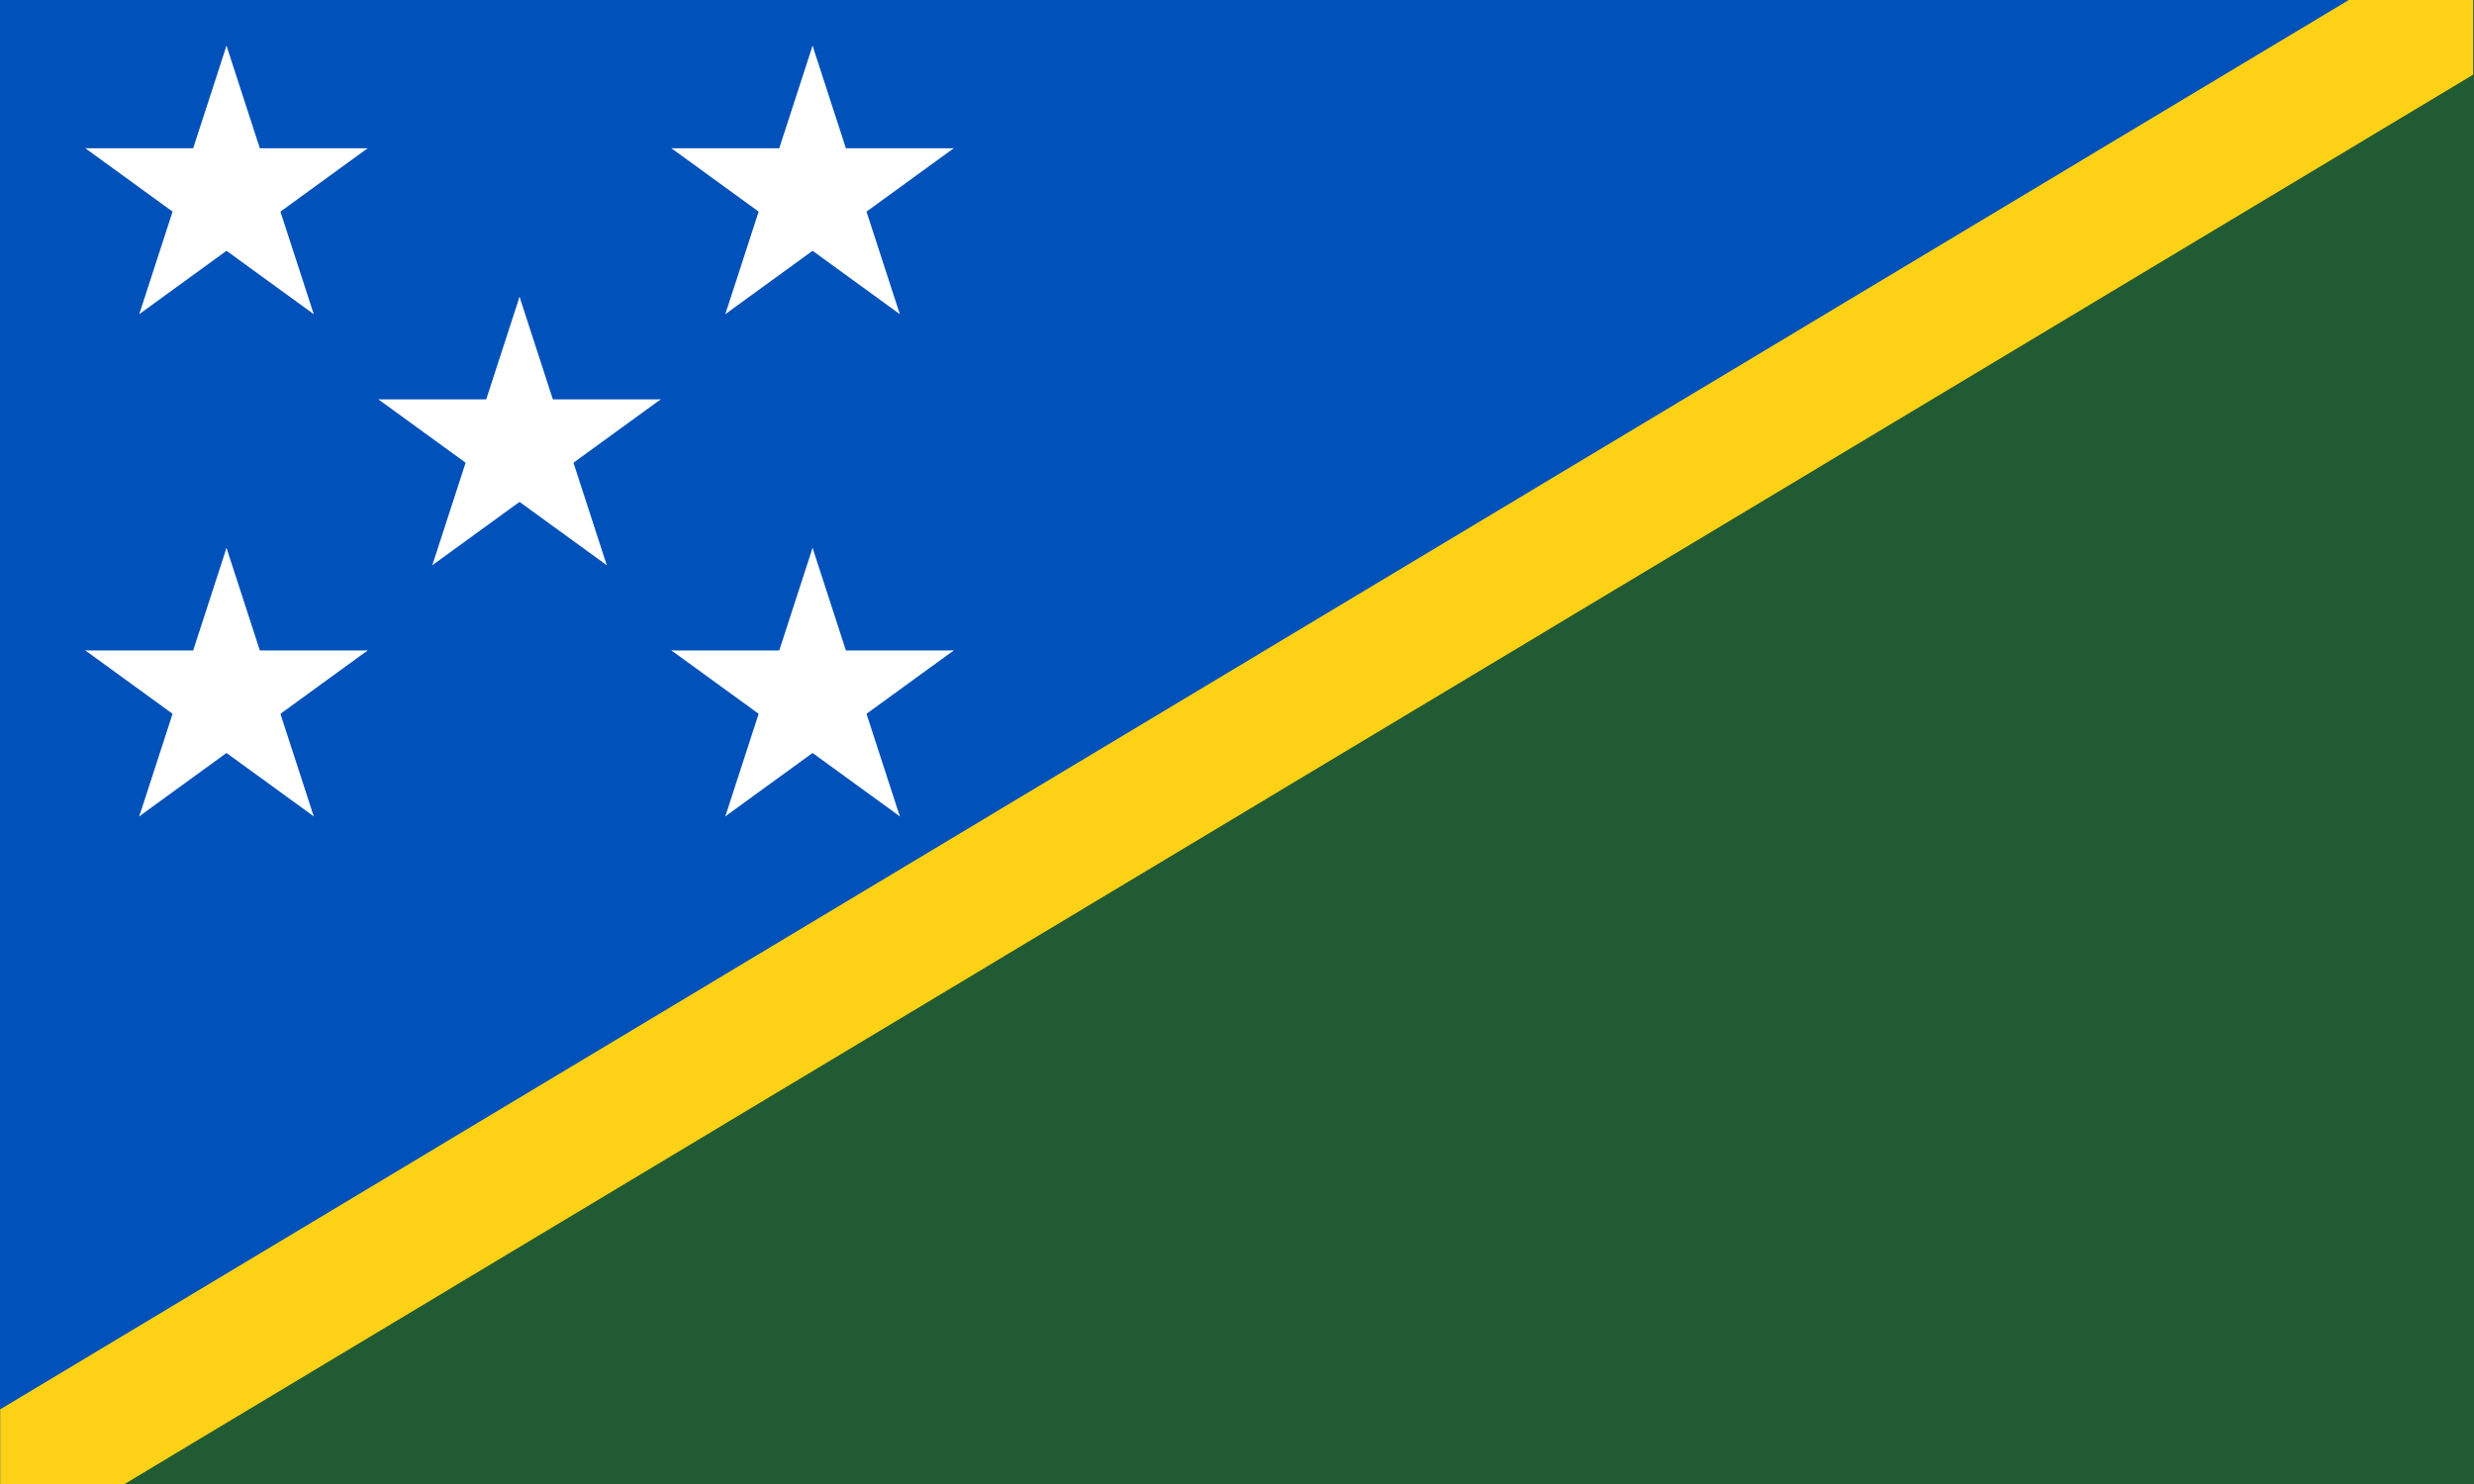 <?xml version="1.0" encoding="UTF-8" standalone="no"?>
<svg
   width="1000"
   height="600"
   viewBox="-35 -30 166.667 100"
   version="1.1"
   id="svg12"
   sodipodi:docname="sb.svg"
   inkscape:version="1.3.2 (091e20e, 2023-11-25, custom)"
   xmlns:inkscape="http://www.inkscape.org/namespaces/inkscape"
   xmlns:sodipodi="http://sodipodi.sourceforge.net/DTD/sodipodi-0.dtd"
   xmlns:xlink="http://www.w3.org/1999/xlink"
   xmlns="http://www.w3.org/2000/svg"
   xmlns:svg="http://www.w3.org/2000/svg">
  <defs
     id="defs12" />
  <sodipodi:namedview
     id="namedview12"
     pagecolor="#505050"
     bordercolor="#eeeeee"
     borderopacity="1"
     inkscape:showpageshadow="0"
     inkscape:pageopacity="0"
     inkscape:pagecheckerboard="0"
     inkscape:deskcolor="#505050"
     inkscape:zoom="0.53828504"
     inkscape:cx="417.99416"
     inkscape:cy="950.24005"
     inkscape:window-width="2560"
     inkscape:window-height="1417"
     inkscape:window-x="3832"
     inkscape:window-y="313"
     inkscape:window-maximized="1"
     inkscape:current-layer="svg12" />
  <clipPath
     id="a">
    <path
       d="M -35,-30 H 165 V 70 H -35 Z"
       id="path1" />
  </clipPath>
  <path
     fill="#215b33"
     d="M -35,-30 H 131.667 V 70 H -35 Z"
     id="path2"
     style="stroke-width:0.913" />
  <path
     d="M -35,70 V -30 h 166.667"
     fill="#0051ba"
     id="path3"
     style="stroke-width:0.913" />
  <path
     d="M 165,-30 -35,70"
     stroke-width="9"
     stroke="#fcd116"
     clip-path="url(#a)"
     id="path4"
     transform="matrix(0.833,0,0,1,-5.833,0)" />
  <g
     id="d"
     fill="#ffffff"
     transform="scale(10)">
    <g
       id="c">
      <path
         id="b"
         d="m 0,-1 -0.309,0.951 0.476,0.155 z" />
      <use
         xlink:href="#b"
         transform="scale(-1,1)"
         id="use4" />
    </g>
    <use
       xlink:href="#c"
       transform="rotate(72)"
       id="use5" />
    <use
       xlink:href="#c"
       transform="rotate(-72)"
       id="use6" />
    <use
       xlink:href="#c"
       transform="rotate(144)"
       id="use7" />
    <use
       xlink:href="#c"
       transform="rotate(-144)"
       id="use8" />
  </g>
  <use
     xlink:href="#d"
     transform="translate(19.741,-16.92)"
     id="use9" />
  <use
     xlink:href="#d"
     transform="translate(19.741,16.92)"
     id="use10" />
  <use
     xlink:href="#d"
     transform="translate(-19.741,16.92)"
     id="use11" />
  <use
     xlink:href="#d"
     transform="translate(-19.741,-16.92)"
     id="use12" />
</svg>
